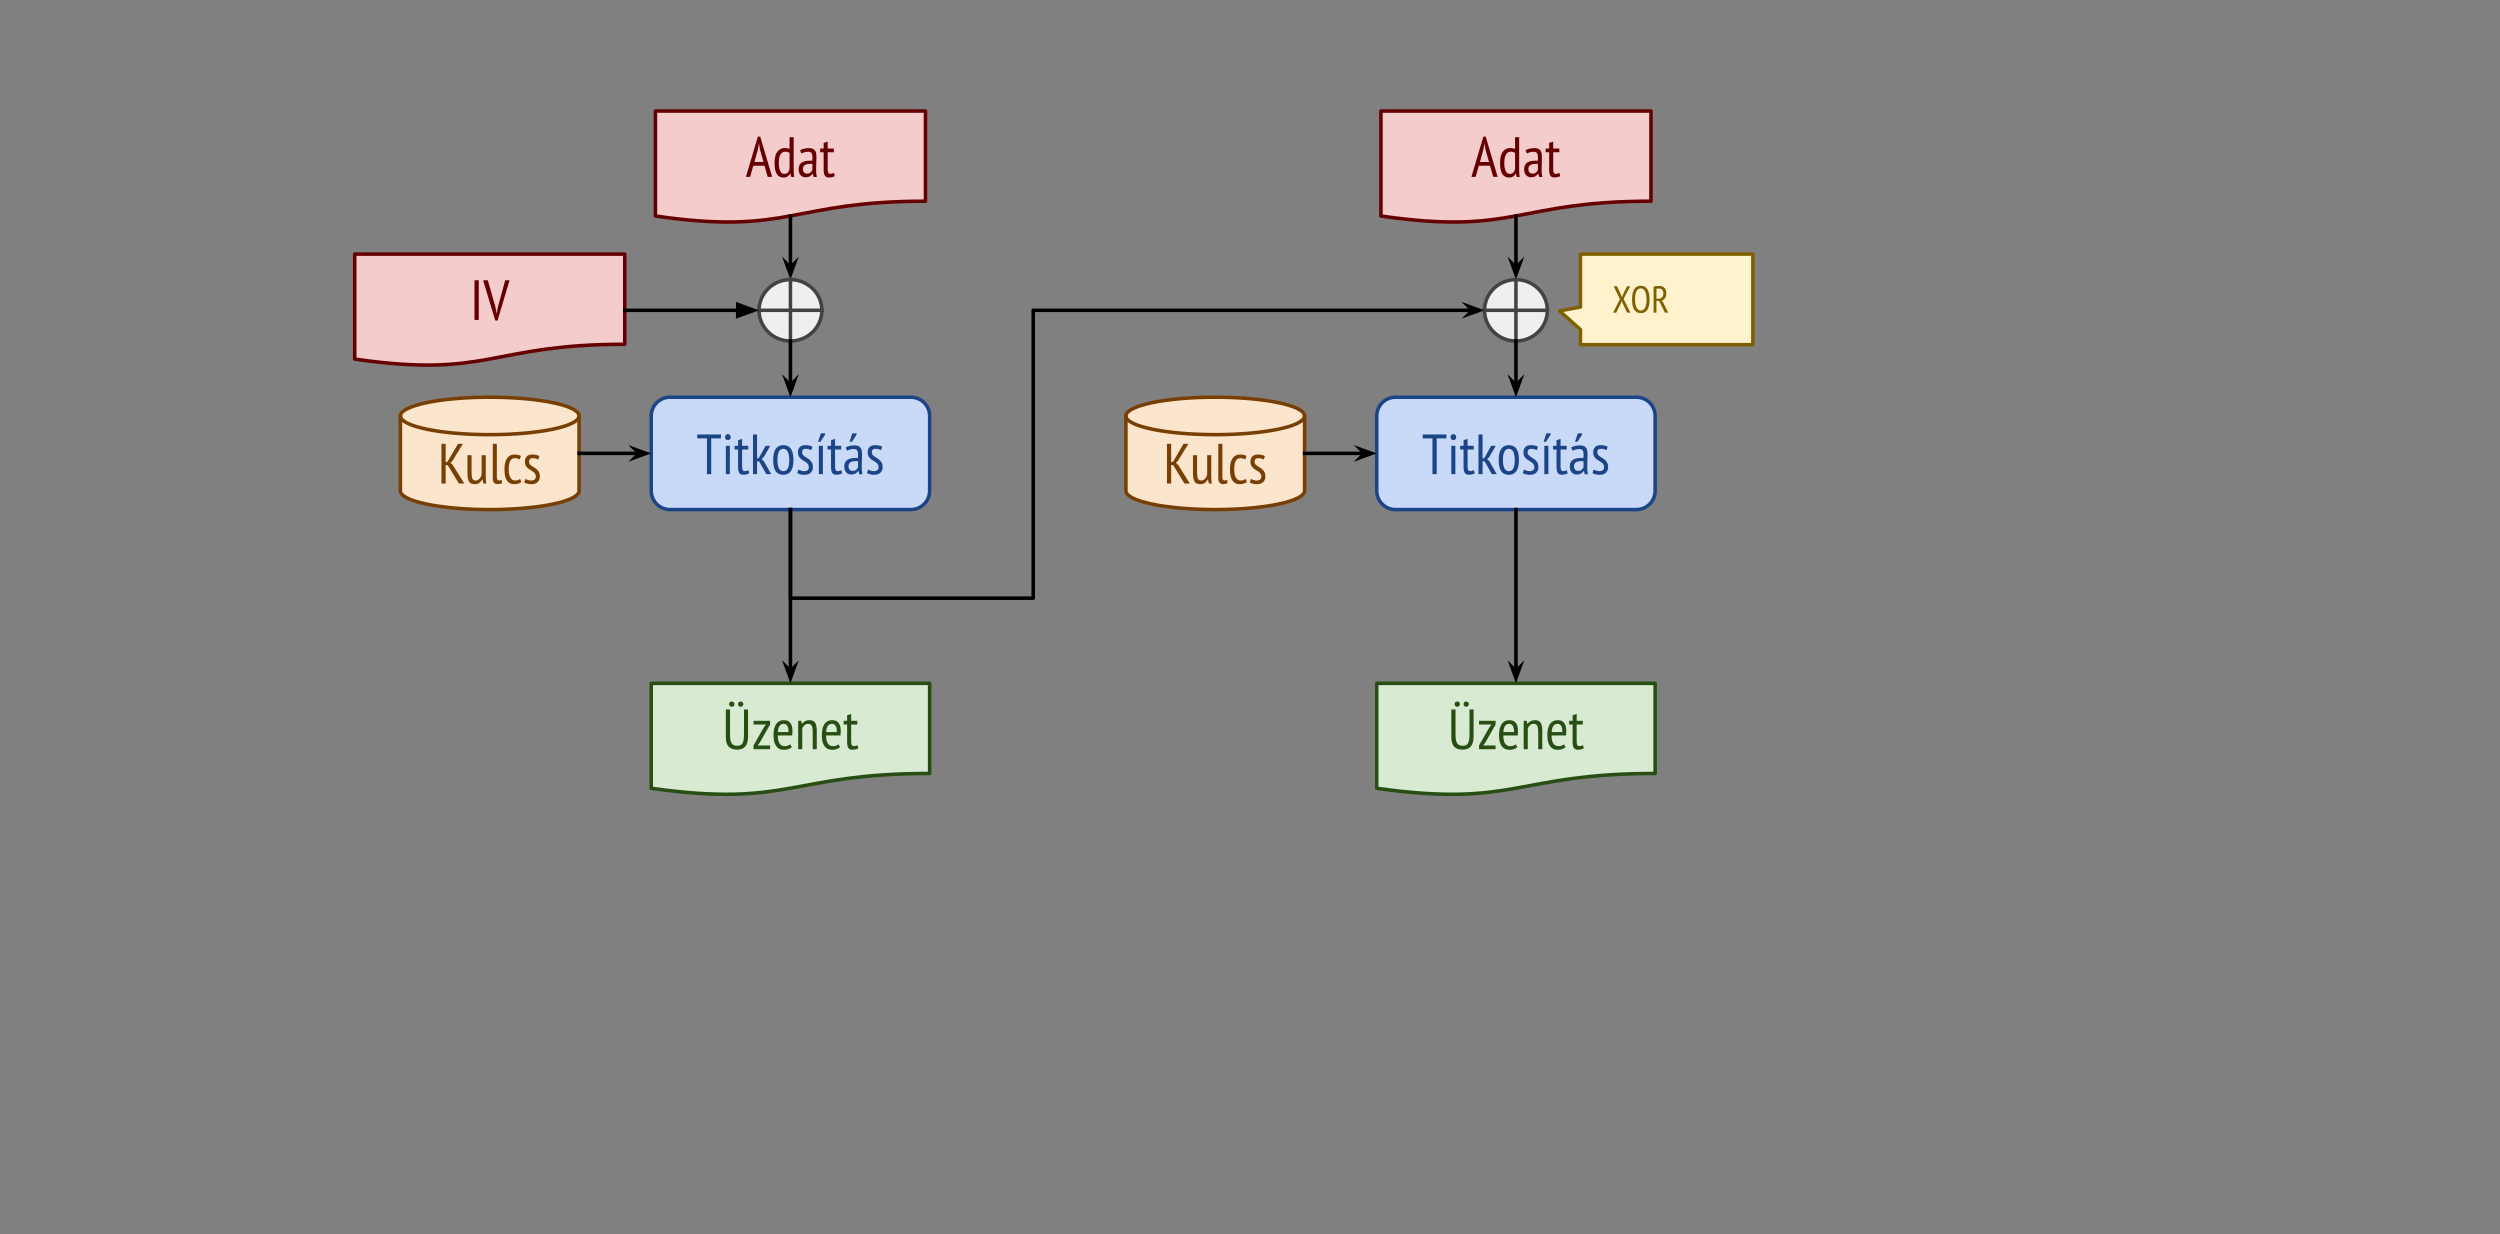 <svg version="1.1" viewBox="0.0 0.0 705.68 348.373" fill="none" stroke="none" stroke-linecap="square" stroke-miterlimit="10" xmlns:xlink="http://www.w3.org/1999/xlink" xmlns="http://www.w3.org/2000/svg"><rect x="0.0" y="0.0" width="705.68" height="348.373" fill="#808080" stroke="none"/><clipPath id="p.0"><path d="m0 0l705.68 0l0 348.373l-705.68 0l0 -348.373z" clip-rule="nonzero"/></clipPath><g clip-path="url(#p.0)"><path fill="#000000" fill-opacity="0.0" d="m0 0l705.68 0l0 348.373l-705.68 0z" fill-rule="evenodd"/><path fill="#c9daf8" d="m183.829 117.407l0 0c0 -2.919 2.367 -5.286 5.286 -5.286l68.01 0c1.402 0 2.747 0.557 3.738 1.548c0.991 0.991 1.548 2.336 1.548 3.738l0 21.144c0 2.919 -2.367 5.286 -5.286 5.286l-68.01 0l0 0c-2.919 0 -5.286 -2.367 -5.286 -5.286z" fill-rule="evenodd"/><path stroke="#1c4587" stroke-width="1.0" stroke-linejoin="round" stroke-linecap="butt" d="m183.829 117.407l0 0c0 -2.919 2.367 -5.286 5.286 -5.286l68.01 0c1.402 0 2.747 0.557 3.738 1.548c0.991 0.991 1.548 2.336 1.548 3.738l0 21.144c0 2.919 -2.367 5.286 -5.286 5.286l-68.01 0l0 0c-2.919 0 -5.286 -2.367 -5.286 -5.286z" fill-rule="evenodd"/><path fill="#1c4587" d="m203.507 123.745l-2.75 0l0 10.094l-1.203 0l0 -10.094l-2.75 0l0 -1.109l6.703 0l0 1.109zm1.371 2.094l1.141 0l0 8.0l-1.141 0l0 -8.0zm-0.219 -2.438q0 -0.375 0.219 -0.609q0.219 -0.25 0.578 -0.25q0.344 0 0.578 0.234q0.234 0.234 0.234 0.625q0 0.391 -0.234 0.609q-0.234 0.219 -0.578 0.219q-0.359 0 -0.578 -0.219q-0.219 -0.234 -0.219 -0.609zm2.691 2.438l0.984 0l0 -1.578l1.141 -0.375l0 1.953l1.734 0l0 1.047l-1.734 0l0 4.766q0 0.703 0.172 1.016q0.172 0.312 0.547 0.312q0.328 0 0.562 -0.078q0.234 -0.078 0.5 -0.188l0.219 0.922q-0.344 0.172 -0.766 0.266q-0.422 0.109 -0.891 0.109q-0.797 0 -1.141 -0.516q-0.344 -0.516 -0.344 -1.688l0 -4.922l-0.984 0l0 -1.047zm6.947 4.406l-0.594 0l0 3.594l-1.156 0l0 -11.203l1.156 0l0 6.812l0.531 -0.219l1.875 -3.391l1.328 0l-1.891 3.234l-0.562 0.516l0.656 0.625l2.062 3.625l-1.391 0l-2.016 -3.594zm3.954 -0.406q0 -2.156 0.734 -3.172q0.75 -1.016 2.125 -1.016q1.469 0 2.156 1.047q0.703 1.031 0.703 3.141q0 2.172 -0.75 3.188q-0.75 1.0 -2.109 1.0q-1.469 0 -2.172 -1.031q-0.688 -1.047 -0.688 -3.156zm1.203 0q0 0.703 0.078 1.281q0.094 0.578 0.297 1.0q0.203 0.406 0.516 0.641q0.328 0.234 0.766 0.234q0.828 0 1.25 -0.75q0.422 -0.75 0.422 -2.406q0 -0.688 -0.094 -1.266q-0.094 -0.594 -0.297 -1.0q-0.188 -0.422 -0.516 -0.656q-0.312 -0.234 -0.766 -0.234q-0.812 0 -1.234 0.766q-0.422 0.75 -0.422 2.391zm5.928 2.688q0.328 0.188 0.766 0.328q0.438 0.141 0.906 0.141q0.531 0 0.891 -0.266q0.375 -0.266 0.375 -0.859q0 -0.5 -0.234 -0.812q-0.219 -0.328 -0.562 -0.578q-0.344 -0.25 -0.75 -0.469q-0.391 -0.219 -0.734 -0.516q-0.344 -0.312 -0.578 -0.719q-0.219 -0.422 -0.219 -1.062q0 -1.031 0.547 -1.547q0.562 -0.516 1.562 -0.516q0.656 0 1.141 0.125q0.484 0.109 0.828 0.312l-0.297 0.969q-0.312 -0.156 -0.719 -0.266q-0.391 -0.109 -0.812 -0.109q-0.562 0 -0.828 0.25q-0.266 0.234 -0.266 0.75q0 0.391 0.219 0.672q0.219 0.281 0.562 0.516q0.344 0.234 0.75 0.484q0.406 0.234 0.75 0.562q0.344 0.328 0.562 0.781q0.219 0.453 0.219 1.141q0 0.453 -0.141 0.859q-0.141 0.391 -0.438 0.688q-0.297 0.297 -0.734 0.469q-0.438 0.172 -1.031 0.172q-0.703 0 -1.219 -0.141q-0.516 -0.125 -0.859 -0.344l0.344 -1.016zm5.752 -6.688l1.141 0l0 8.0l-1.141 0l0 -8.0zm0.562 -3.516l1.234 0l0 0.328l-1.312 2.047l-0.688 0l0.766 -2.375zm1.894 3.516l0.984 0l0 -1.578l1.141 -0.375l0 1.953l1.734 0l0 1.047l-1.734 0l0 4.766q0 0.703 0.172 1.016q0.172 0.312 0.547 0.312q0.328 0 0.562 -0.078q0.234 -0.078 0.5 -0.188l0.219 0.922q-0.344 0.172 -0.766 0.266q-0.422 0.109 -0.891 0.109q-0.797 0 -1.141 -0.516q-0.344 -0.516 -0.344 -1.688l0 -4.922l-0.984 0l0 -1.047zm5.119 0.484q0.469 -0.297 1.125 -0.453q0.672 -0.156 1.406 -0.156q0.672 0 1.078 0.203q0.406 0.188 0.641 0.531q0.234 0.344 0.297 0.797q0.078 0.438 0.078 0.906q0 0.969 -0.047 1.891q-0.031 0.906 -0.031 1.719q0 0.609 0.031 1.125q0.047 0.516 0.156 0.984l-0.875 0l-0.266 -0.938l-0.062 0q-0.25 0.406 -0.719 0.719q-0.453 0.297 -1.234 0.297q-0.875 0 -1.422 -0.594q-0.547 -0.609 -0.547 -1.656q0 -0.688 0.219 -1.156q0.234 -0.469 0.656 -0.75q0.438 -0.297 1.016 -0.406q0.578 -0.125 1.297 -0.125q0.172 0 0.328 0q0.156 0 0.328 0.016q0.062 -0.5 0.062 -0.875q0 -0.922 -0.281 -1.281q-0.266 -0.375 -0.984 -0.375q-0.453 0 -0.984 0.141q-0.531 0.141 -0.875 0.344l-0.391 -0.906zm3.484 3.875q-0.172 -0.016 -0.328 -0.031q-0.156 -0.016 -0.312 -0.016q-0.391 0 -0.766 0.078q-0.359 0.062 -0.656 0.219q-0.281 0.156 -0.453 0.438q-0.172 0.266 -0.172 0.688q0 0.641 0.312 1.0q0.312 0.344 0.812 0.344q0.672 0 1.031 -0.312q0.375 -0.328 0.531 -0.719l0 -1.688zm-1.625 -7.875l1.234 0l0 0.328l-1.312 2.047l-0.688 0l0.766 -2.375zm4.494 10.203q0.328 0.188 0.766 0.328q0.438 0.141 0.906 0.141q0.531 0 0.891 -0.266q0.375 -0.266 0.375 -0.859q0 -0.5 -0.234 -0.812q-0.219 -0.328 -0.562 -0.578q-0.344 -0.25 -0.75 -0.469q-0.391 -0.219 -0.734 -0.516q-0.344 -0.312 -0.578 -0.719q-0.219 -0.422 -0.219 -1.062q0 -1.031 0.547 -1.547q0.562 -0.516 1.562 -0.516q0.656 0 1.141 0.125q0.484 0.109 0.828 0.312l-0.297 0.969q-0.312 -0.156 -0.719 -0.266q-0.391 -0.109 -0.812 -0.109q-0.562 0 -0.828 0.25q-0.266 0.234 -0.266 0.75q0 0.391 0.219 0.672q0.219 0.281 0.562 0.516q0.344 0.234 0.75 0.484q0.406 0.234 0.75 0.562q0.344 0.328 0.562 0.781q0.219 0.453 0.219 1.141q0 0.453 -0.141 0.859q-0.141 0.391 -0.438 0.688q-0.297 0.297 -0.734 0.469q-0.438 0.172 -1.031 0.172q-0.703 0 -1.219 -0.141q-0.516 -0.125 -0.859 -0.344l0.344 -1.016z" fill-rule="nonzero"/><path fill="#d9ead3" d="m183.829 192.887l78.582 0l0 25.442c-39.291 0 -39.291 9.694 -78.582 4.186z" fill-rule="evenodd"/><path stroke="#274e13" stroke-width="1.0" stroke-linejoin="round" stroke-linecap="butt" d="m183.829 192.887l78.582 0l0 25.442c-39.291 0 -39.291 9.694 -78.582 4.186z" fill-rule="evenodd"/><path fill="#274e13" d="m210.005 200.265l1.156 0l0 7.5q0 2.047 -0.797 2.953q-0.781 0.891 -2.25 0.891q-1.688 0 -2.469 -0.875q-0.766 -0.875 -0.766 -2.703l0 -7.766l1.188 0l0 7.141q0 0.859 0.109 1.453q0.125 0.594 0.375 0.969q0.25 0.359 0.641 0.531q0.391 0.156 0.938 0.156q1.062 0 1.469 -0.734q0.406 -0.75 0.406 -2.375l0 -7.141zm-4.203 -1.5q0 -0.344 0.203 -0.547q0.203 -0.203 0.562 -0.203q0.328 0 0.531 0.203q0.203 0.203 0.203 0.547q0 0.328 -0.203 0.531q-0.203 0.203 -0.531 0.203q-0.359 0 -0.562 -0.203q-0.203 -0.203 -0.203 -0.531zm2.531 0q0 -0.344 0.203 -0.547q0.203 -0.203 0.531 -0.203q0.359 0 0.547 0.203q0.203 0.203 0.203 0.547q0 0.328 -0.203 0.531q-0.188 0.203 -0.547 0.203q-0.328 0 -0.531 -0.203q-0.203 -0.203 -0.203 -0.531zm4.367 11.656l2.969 -5.219l0.562 -0.688l-3.531 0l0 -1.047l4.672 0l0 1.047l-3.0 5.266l-0.547 0.641l3.547 0l0 1.047l-4.672 0l0 -1.047zm10.787 0.5q-0.391 0.359 -0.984 0.547q-0.594 0.188 -1.25 0.188q-0.75 0 -1.312 -0.297q-0.547 -0.297 -0.906 -0.844q-0.359 -0.547 -0.531 -1.312q-0.156 -0.781 -0.156 -1.734q0 -2.047 0.75 -3.109q0.75 -1.078 2.125 -1.078q0.453 0 0.891 0.109q0.438 0.109 0.781 0.453q0.359 0.328 0.578 0.938q0.219 0.609 0.219 1.578q0 0.281 -0.031 0.594q-0.016 0.312 -0.047 0.641l-4.062 0q0 0.688 0.109 1.25q0.109 0.562 0.344 0.953q0.25 0.391 0.625 0.609q0.375 0.219 0.938 0.219q0.422 0 0.844 -0.156q0.438 -0.172 0.656 -0.391l0.422 0.844zm-0.906 -4.281q0.031 -1.203 -0.344 -1.766q-0.359 -0.562 -1.0 -0.562q-0.734 0 -1.172 0.562q-0.422 0.562 -0.5 1.766l3.016 0zm6.827 4.828l0 -4.875q0 -1.203 -0.281 -1.734q-0.281 -0.547 -1.0 -0.547q-0.641 0 -1.062 0.391q-0.422 0.375 -0.609 0.938l0 5.828l-1.156 0l0 -8.0l0.844 0l0.203 0.844l0.047 0q0.312 -0.422 0.828 -0.719q0.516 -0.312 1.234 -0.312q0.516 0 0.906 0.141q0.391 0.141 0.656 0.484q0.266 0.344 0.391 0.922q0.141 0.578 0.141 1.453l0 5.188l-1.141 0zm7.712 -0.547q-0.391 0.359 -0.984 0.547q-0.594 0.188 -1.25 0.188q-0.75 0 -1.312 -0.297q-0.547 -0.297 -0.906 -0.844q-0.359 -0.547 -0.531 -1.312q-0.156 -0.781 -0.156 -1.734q0 -2.047 0.75 -3.109q0.75 -1.078 2.125 -1.078q0.453 0 0.891 0.109q0.438 0.109 0.781 0.453q0.359 0.328 0.578 0.938q0.219 0.609 0.219 1.578q0 0.281 -0.031 0.594q-0.016 0.312 -0.047 0.641l-4.062 0q0 0.688 0.109 1.25q0.109 0.562 0.344 0.953q0.25 0.391 0.625 0.609q0.375 0.219 0.938 0.219q0.422 0 0.844 -0.156q0.438 -0.172 0.656 -0.391l0.422 0.844zm-0.906 -4.281q0.031 -1.203 -0.344 -1.766q-0.359 -0.562 -1.0 -0.562q-0.734 0 -1.172 0.562q-0.422 0.562 -0.5 1.766l3.016 0zm1.921 -3.172l0.984 0l0 -1.578l1.141 -0.375l0 1.953l1.734 0l0 1.047l-1.734 0l0 4.766q0 0.703 0.172 1.016q0.172 0.312 0.547 0.312q0.328 0 0.562 -0.078q0.234 -0.078 0.5 -0.188l0.219 0.922q-0.344 0.172 -0.766 0.266q-0.422 0.109 -0.891 0.109q-0.797 0 -1.141 -0.516q-0.344 -0.516 -0.344 -1.688l0 -4.922l-0.984 0l0 -1.047z" fill-rule="nonzero"/><path fill="#f4cccc" d="m185.008 31.346l76.224 0l0 25.442c-38.112 0 -38.112 9.694 -76.224 4.186z" fill-rule="evenodd"/><path stroke="#660000" stroke-width="1.0" stroke-linejoin="round" stroke-linecap="butt" d="m185.008 31.346l76.224 0l0 25.442c-38.112 0 -38.112 9.694 -76.224 4.186z" fill-rule="evenodd"/><path fill="#660000" d="m215.8 46.787l-3.172 0l-0.891 3.141l-1.188 0l3.375 -11.375l0.656 0l3.375 11.375l-1.25 0l-0.906 -3.141zm-2.844 -1.062l2.562 0l-0.984 -3.453l-0.297 -1.688l-0.031 0l-0.312 1.719l-0.938 3.422zm11.068 1.453q0 0.812 0.016 1.484q0.016 0.656 0.109 1.297l-0.781 0l-0.25 -0.953l-0.062 0q-0.234 0.469 -0.719 0.797q-0.469 0.312 -1.141 0.312q-1.297 0 -1.938 -1.0q-0.625 -1.016 -0.625 -3.172q0 -2.047 0.766 -3.094q0.781 -1.062 2.141 -1.062q0.469 0 0.734 0.062q0.281 0.047 0.594 0.172l0 -3.297l1.156 0l0 8.453zm-1.156 -3.984q-0.219 -0.188 -0.5 -0.281q-0.281 -0.094 -0.75 -0.094q-0.844 0 -1.312 0.781q-0.469 0.766 -0.469 2.359q0 0.703 0.078 1.281q0.094 0.562 0.281 0.984q0.188 0.406 0.469 0.641q0.297 0.219 0.734 0.219q1.156 0 1.469 -1.359l0 -4.531zm2.959 -0.781q0.469 -0.297 1.125 -0.453q0.672 -0.156 1.406 -0.156q0.672 0 1.078 0.203q0.406 0.188 0.641 0.531q0.234 0.344 0.297 0.797q0.078 0.438 0.078 0.906q0 0.969 -0.047 1.891q-0.031 0.906 -0.031 1.719q0 0.609 0.031 1.125q0.047 0.516 0.156 0.984l-0.875 0l-0.266 -0.938l-0.062 0q-0.25 0.406 -0.719 0.719q-0.453 0.297 -1.234 0.297q-0.875 0 -1.422 -0.594q-0.547 -0.609 -0.547 -1.656q0 -0.688 0.219 -1.156q0.234 -0.469 0.656 -0.75q0.438 -0.297 1.016 -0.406q0.578 -0.125 1.297 -0.125q0.172 0 0.328 0q0.156 0 0.328 0.016q0.062 -0.5 0.062 -0.875q0 -0.922 -0.281 -1.281q-0.266 -0.375 -0.984 -0.375q-0.453 0 -0.984 0.141q-0.531 0.141 -0.875 0.344l-0.391 -0.906zm3.484 3.875q-0.172 -0.016 -0.328 -0.031q-0.156 -0.016 -0.312 -0.016q-0.391 0 -0.766 0.078q-0.359 0.062 -0.656 0.219q-0.281 0.156 -0.453 0.438q-0.172 0.266 -0.172 0.688q0 0.641 0.312 1.0q0.312 0.344 0.812 0.344q0.672 0 1.031 -0.312q0.375 -0.328 0.531 -0.719l0 -1.688zm2.197 -4.359l0.984 0l0 -1.578l1.141 -0.375l0 1.953l1.734 0l0 1.047l-1.734 0l0 4.766q0 0.703 0.172 1.016q0.172 0.312 0.547 0.312q0.328 0 0.562 -0.078q0.234 -0.078 0.5 -0.188l0.219 0.922q-0.344 0.172 -0.766 0.266q-0.422 0.109 -0.891 0.109q-0.797 0 -1.141 -0.516q-0.344 -0.516 -0.344 -1.688l0 -4.922l-0.984 0l0 -1.047z" fill-rule="nonzero"/><path fill="#fce5cd" d="m113.021 117.404l0 0c0 -2.92 11.29 -5.287 25.218 -5.287c13.927 0 25.218 2.367 25.218 5.287l0 21.15c0 2.92 -11.29 5.287 -25.218 5.287c-13.927 0 -25.218 -2.367 -25.218 -5.287z" fill-rule="evenodd"/><path fill="#000000" fill-opacity="0.0" d="m163.457 117.404l0 0c0 2.92 -11.29 5.287 -25.218 5.287c-13.927 0 -25.218 -2.367 -25.218 -5.287" fill-rule="evenodd"/><path fill="#000000" fill-opacity="0.0" d="m113.021 117.404l0 0c0 -2.92 11.29 -5.287 25.218 -5.287c13.927 0 25.218 2.367 25.218 5.287l0 21.15c0 2.92 -11.29 5.287 -25.218 5.287c-13.927 0 -25.218 -2.367 -25.218 -5.287z" fill-rule="evenodd"/><path stroke="#783f04" stroke-width="1.0" stroke-linejoin="round" stroke-linecap="butt" d="m163.457 117.404l0 0c0 2.92 -11.29 5.287 -25.218 5.287c-13.927 0 -25.218 -2.367 -25.218 -5.287" fill-rule="evenodd"/><path stroke="#783f04" stroke-width="1.0" stroke-linejoin="round" stroke-linecap="butt" d="m113.021 117.404l0 0c0 -2.92 11.29 -5.287 25.218 -5.287c13.927 0 25.218 2.367 25.218 5.287l0 21.15c0 2.92 -11.29 5.287 -25.218 5.287c-13.927 0 -25.218 -2.367 -25.218 -5.287z" fill-rule="evenodd"/><path fill="#783f04" d="m126.372 131.295l-0.578 0l0 5.188l-1.188 0l0 -11.203l1.188 0l0 5.219l0.562 -0.219l2.922 -5.0l1.375 0l-2.938 4.828l-0.562 0.516l0.656 0.641l3.25 5.219l-1.516 0l-3.172 -5.188zm6.74 -2.812l0 4.891q0 1.219 0.25 1.75q0.25 0.516 0.906 0.516q0.328 0 0.594 -0.141q0.266 -0.141 0.469 -0.359q0.219 -0.219 0.375 -0.5q0.156 -0.297 0.25 -0.609l0 -5.547l1.156 0l0 5.734q0 0.562 0.031 1.188q0.047 0.609 0.125 1.078l-0.812 0l-0.281 -1.125l-0.062 0q-0.266 0.531 -0.781 0.922q-0.5 0.391 -1.281 0.391q-0.5 0 -0.891 -0.125q-0.391 -0.125 -0.656 -0.453q-0.266 -0.344 -0.406 -0.922q-0.141 -0.594 -0.141 -1.5l0 -5.188l1.156 0zm7.132 6.094q0 0.562 0.156 0.812q0.156 0.234 0.422 0.234q0.344 0 0.781 -0.188l0.109 0.938q-0.203 0.125 -0.578 0.203q-0.375 0.078 -0.672 0.078q-0.609 0 -0.984 -0.375q-0.375 -0.375 -0.375 -1.312l0 -9.688l1.141 0l0 9.297zm6.916 1.5q-0.406 0.312 -0.922 0.453q-0.5 0.141 -1.062 0.141q-0.766 0 -1.297 -0.297q-0.531 -0.297 -0.859 -0.844q-0.328 -0.547 -0.484 -1.328q-0.141 -0.781 -0.141 -1.719q0 -2.047 0.719 -3.109q0.734 -1.078 2.094 -1.078q0.625 0 1.062 0.109q0.453 0.109 0.781 0.281l-0.328 1.016q-0.641 -0.375 -1.391 -0.375q-0.859 0 -1.297 0.766q-0.438 0.766 -0.438 2.391q0 0.656 0.094 1.234q0.094 0.578 0.312 1.0q0.234 0.422 0.578 0.672q0.359 0.25 0.875 0.25q0.422 0 0.781 -0.141q0.359 -0.156 0.594 -0.344l0.328 0.922zm1.149 -0.906q0.328 0.188 0.766 0.328q0.438 0.141 0.906 0.141q0.531 0 0.891 -0.266q0.375 -0.266 0.375 -0.859q0 -0.5 -0.234 -0.812q-0.219 -0.328 -0.562 -0.578q-0.344 -0.25 -0.75 -0.469q-0.391 -0.219 -0.734 -0.516q-0.344 -0.312 -0.578 -0.719q-0.219 -0.422 -0.219 -1.062q0 -1.031 0.547 -1.547q0.562 -0.516 1.562 -0.516q0.656 0 1.141 0.125q0.484 0.109 0.828 0.312l-0.297 0.969q-0.312 -0.156 -0.719 -0.266q-0.391 -0.109 -0.812 -0.109q-0.562 0 -0.828 0.25q-0.266 0.234 -0.266 0.75q0 0.391 0.219 0.672q0.219 0.281 0.562 0.516q0.344 0.234 0.75 0.484q0.406 0.234 0.75 0.562q0.344 0.328 0.562 0.781q0.219 0.453 0.219 1.141q0 0.453 -0.141 0.859q-0.141 0.391 -0.438 0.688q-0.297 0.297 -0.734 0.469q-0.438 0.172 -1.031 0.172q-0.703 0 -1.219 -0.141q-0.516 -0.125 -0.859 -0.344l0.344 -1.016z" fill-rule="nonzero"/><path fill="#000000" fill-opacity="0.0" d="m163.457 127.979l20.378 0" fill-rule="evenodd"/><path stroke="#000000" stroke-width="1.0" stroke-linejoin="round" stroke-linecap="butt" d="m163.457 127.979l16.951 0" fill-rule="evenodd"/><path fill="#000000" stroke="#000000" stroke-width="1.0" stroke-linecap="butt" d="m180.408 127.979l-1.125 1.125l3.09 -1.125l-3.09 -1.125z" fill-rule="evenodd"/><path fill="#000000" fill-opacity="0.0" d="m223.12 60.974l0 17.953" fill-rule="evenodd"/><path stroke="#000000" stroke-width="1.0" stroke-linejoin="round" stroke-linecap="butt" d="m223.12 60.974l0 14.526" fill-rule="evenodd"/><path fill="#000000" stroke="#000000" stroke-width="1.0" stroke-linecap="butt" d="m223.12 75.5l-1.125 -1.125l1.125 3.09l1.125 -3.09z" fill-rule="evenodd"/><path fill="#000000" fill-opacity="0.0" d="m223.121 143.837l0 49.039" fill-rule="evenodd"/><path stroke="#000000" stroke-width="1.0" stroke-linejoin="round" stroke-linecap="butt" d="m223.121 143.837l0 45.612" fill-rule="evenodd"/><path fill="#000000" stroke="#000000" stroke-width="1.0" stroke-linecap="butt" d="m223.121 189.45l-1.125 -1.125l1.125 3.09l1.125 -3.09z" fill-rule="evenodd"/><path fill="#efefef" d="m214.253 87.596l0 0c0 -4.784 3.97 -8.661 8.866 -8.661l0 0c2.351 0 4.607 0.913 6.269 2.537c1.663 1.624 2.597 3.827 2.597 6.125l0 0c0 4.784 -3.969 8.661 -8.866 8.661l0 0c-4.897 0 -8.866 -3.878 -8.866 -8.661z" fill-rule="evenodd"/><path fill="#000000" fill-opacity="0.0" d="m223.119 78.934l0 17.323m-8.866 -8.661l17.732 0" fill-rule="evenodd"/><path fill="#000000" fill-opacity="0.0" d="m214.253 87.596l0 0c0 -4.784 3.97 -8.661 8.866 -8.661l0 0c2.351 0 4.607 0.913 6.269 2.537c1.663 1.624 2.597 3.827 2.597 6.125l0 0c0 4.784 -3.969 8.661 -8.866 8.661l0 0c-4.897 0 -8.866 -3.878 -8.866 -8.661z" fill-rule="evenodd"/><path stroke="#434343" stroke-width="1.0" stroke-linejoin="round" stroke-linecap="butt" d="m223.119 78.934l0 17.323m-8.866 -8.661l17.732 0" fill-rule="evenodd"/><path stroke="#434343" stroke-width="1.0" stroke-linejoin="round" stroke-linecap="butt" d="m214.253 87.596l0 0c0 -4.784 3.97 -8.661 8.866 -8.661l0 0c2.351 0 4.607 0.913 6.269 2.537c1.663 1.624 2.597 3.827 2.597 6.125l0 0c0 4.784 -3.969 8.661 -8.866 8.661l0 0c-4.897 0 -8.866 -3.878 -8.866 -8.661z" fill-rule="evenodd"/><path fill="#000000" fill-opacity="0.0" d="m223.119 96.257l0 15.874" fill-rule="evenodd"/><path stroke="#000000" stroke-width="1.0" stroke-linejoin="round" stroke-linecap="butt" d="m223.119 96.257l0 12.447" fill-rule="evenodd"/><path fill="#000000" stroke="#000000" stroke-width="1.0" stroke-linecap="butt" d="m223.119 108.704l-1.125 -1.125l1.125 3.09l1.125 -3.09z" fill-rule="evenodd"/><path fill="#f4cccc" d="m100.127 71.734l76.224 0l0 25.442c-38.112 0 -38.112 9.694 -76.224 4.186z" fill-rule="evenodd"/><path stroke="#660000" stroke-width="1.0" stroke-linejoin="round" stroke-linecap="butt" d="m100.127 71.734l76.224 0l0 25.442c-38.112 0 -38.112 9.694 -76.224 4.186z" fill-rule="evenodd"/><path fill="#660000" d="m133.937 79.111l1.203 0l0 11.203l-1.203 0l0 -11.203zm5.947 7.672l0.297 1.703l0.031 0l0.312 -1.734l2.078 -7.641l1.234 0l-3.391 11.375l-0.641 0l-3.438 -11.375l1.328 0l2.188 7.672z" fill-rule="nonzero"/><path fill="#000000" fill-opacity="0.0" d="m176.351 87.596l37.89 0" fill-rule="evenodd"/><path stroke="#000000" stroke-width="1.0" stroke-linejoin="round" stroke-linecap="butt" d="m176.351 87.596l31.89 0" fill-rule="evenodd"/><path fill="#000000" stroke="#000000" stroke-width="1.0" stroke-linecap="butt" d="m208.241 89.248l4.538 -1.652l-4.538 -1.652z" fill-rule="evenodd"/><path fill="#c9daf8" d="m388.619 117.407l0 0c0 -2.919 2.367 -5.286 5.286 -5.286l68.01 0c1.402 0 2.747 0.557 3.738 1.548c0.991 0.991 1.548 2.336 1.548 3.738l0 21.144c0 2.919 -2.367 5.286 -5.286 5.286l-68.01 0l0 0c-2.919 0 -5.286 -2.367 -5.286 -5.286z" fill-rule="evenodd"/><path stroke="#1c4587" stroke-width="1.0" stroke-linejoin="round" stroke-linecap="butt" d="m388.619 117.407l0 0c0 -2.919 2.367 -5.286 5.286 -5.286l68.01 0c1.402 0 2.747 0.557 3.738 1.548c0.991 0.991 1.548 2.336 1.548 3.738l0 21.144c0 2.919 -2.367 5.286 -5.286 5.286l-68.01 0l0 0c-2.919 0 -5.286 -2.367 -5.286 -5.286z" fill-rule="evenodd"/><path fill="#1c4587" d="m408.297 123.745l-2.75 0l0 10.094l-1.203 0l0 -10.094l-2.75 0l0 -1.109l6.703 0l0 1.109zm1.371 2.094l1.141 0l0 8.0l-1.141 0l0 -8.0zm-0.219 -2.438q0 -0.375 0.219 -0.609q0.219 -0.25 0.578 -0.25q0.344 0 0.578 0.234q0.234 0.234 0.234 0.625q0 0.391 -0.234 0.609q-0.234 0.219 -0.578 0.219q-0.359 0 -0.578 -0.219q-0.219 -0.234 -0.219 -0.609zm2.691 2.438l0.984 0l0 -1.578l1.141 -0.375l0 1.953l1.734 0l0 1.047l-1.734 0l0 4.766q0 0.703 0.172 1.016q0.172 0.312 0.547 0.312q0.328 0 0.562 -0.078q0.234 -0.078 0.5 -0.188l0.219 0.922q-0.344 0.172 -0.766 0.266q-0.422 0.109 -0.891 0.109q-0.797 0 -1.141 -0.516q-0.344 -0.516 -0.344 -1.688l0 -4.922l-0.984 0l0 -1.047zm6.947 4.406l-0.594 0l0 3.594l-1.156 0l0 -11.203l1.156 0l0 6.812l0.531 -0.219l1.875 -3.391l1.328 0l-1.891 3.234l-0.562 0.516l0.656 0.625l2.062 3.625l-1.391 0l-2.016 -3.594zm3.954 -0.406q0 -2.156 0.734 -3.172q0.75 -1.016 2.125 -1.016q1.469 0 2.156 1.047q0.703 1.031 0.703 3.141q0 2.172 -0.75 3.188q-0.75 1.0 -2.109 1.0q-1.469 0 -2.172 -1.031q-0.688 -1.047 -0.688 -3.156zm1.203 0q0 0.703 0.078 1.281q0.094 0.578 0.297 1.0q0.203 0.406 0.516 0.641q0.328 0.234 0.766 0.234q0.828 0 1.25 -0.75q0.422 -0.75 0.422 -2.406q0 -0.688 -0.094 -1.266q-0.094 -0.594 -0.297 -1.0q-0.188 -0.422 -0.516 -0.656q-0.312 -0.234 -0.766 -0.234q-0.812 0 -1.234 0.766q-0.422 0.75 -0.422 2.391zm5.928 2.688q0.328 0.188 0.766 0.328q0.438 0.141 0.906 0.141q0.531 0 0.891 -0.266q0.375 -0.266 0.375 -0.859q0 -0.5 -0.234 -0.812q-0.219 -0.328 -0.562 -0.578q-0.344 -0.25 -0.75 -0.469q-0.391 -0.219 -0.734 -0.516q-0.344 -0.312 -0.578 -0.719q-0.219 -0.422 -0.219 -1.062q0 -1.031 0.547 -1.547q0.562 -0.516 1.562 -0.516q0.656 0 1.141 0.125q0.484 0.109 0.828 0.312l-0.297 0.969q-0.312 -0.156 -0.719 -0.266q-0.391 -0.109 -0.812 -0.109q-0.562 0 -0.828 0.25q-0.266 0.234 -0.266 0.75q0 0.391 0.219 0.672q0.219 0.281 0.562 0.516q0.344 0.234 0.75 0.484q0.406 0.234 0.75 0.562q0.344 0.328 0.562 0.781q0.219 0.453 0.219 1.141q0 0.453 -0.141 0.859q-0.141 0.391 -0.438 0.688q-0.297 0.297 -0.734 0.469q-0.438 0.172 -1.031 0.172q-0.703 0 -1.219 -0.141q-0.516 -0.125 -0.859 -0.344l0.344 -1.016zm5.752 -6.688l1.141 0l0 8.0l-1.141 0l0 -8.0zm0.562 -3.516l1.234 0l0 0.328l-1.312 2.047l-0.688 0l0.766 -2.375zm1.894 3.516l0.984 0l0 -1.578l1.141 -0.375l0 1.953l1.734 0l0 1.047l-1.734 0l0 4.766q0 0.703 0.172 1.016q0.172 0.312 0.547 0.312q0.328 0 0.562 -0.078q0.234 -0.078 0.5 -0.188l0.219 0.922q-0.344 0.172 -0.766 0.266q-0.422 0.109 -0.891 0.109q-0.797 0 -1.141 -0.516q-0.344 -0.516 -0.344 -1.688l0 -4.922l-0.984 0l0 -1.047zm5.119 0.484q0.469 -0.297 1.125 -0.453q0.672 -0.156 1.406 -0.156q0.672 0 1.078 0.203q0.406 0.188 0.641 0.531q0.234 0.344 0.297 0.797q0.078 0.438 0.078 0.906q0 0.969 -0.047 1.891q-0.031 0.906 -0.031 1.719q0 0.609 0.031 1.125q0.047 0.516 0.156 0.984l-0.875 0l-0.266 -0.938l-0.062 0q-0.25 0.406 -0.719 0.719q-0.453 0.297 -1.234 0.297q-0.875 0 -1.422 -0.594q-0.547 -0.609 -0.547 -1.656q0 -0.688 0.219 -1.156q0.234 -0.469 0.656 -0.75q0.438 -0.297 1.016 -0.406q0.578 -0.125 1.297 -0.125q0.172 0 0.328 0q0.156 0 0.328 0.016q0.062 -0.5 0.062 -0.875q0 -0.922 -0.281 -1.281q-0.266 -0.375 -0.984 -0.375q-0.453 0 -0.984 0.141q-0.531 0.141 -0.875 0.344l-0.391 -0.906zm3.484 3.875q-0.172 -0.016 -0.328 -0.031q-0.156 -0.016 -0.312 -0.016q-0.391 0 -0.766 0.078q-0.359 0.062 -0.656 0.219q-0.281 0.156 -0.453 0.438q-0.172 0.266 -0.172 0.688q0 0.641 0.312 1.0q0.312 0.344 0.812 0.344q0.672 0 1.031 -0.312q0.375 -0.328 0.531 -0.719l0 -1.688zm-1.625 -7.875l1.234 0l0 0.328l-1.312 2.047l-0.688 0l0.766 -2.375zm4.494 10.203q0.328 0.188 0.766 0.328q0.438 0.141 0.906 0.141q0.531 0 0.891 -0.266q0.375 -0.266 0.375 -0.859q0 -0.5 -0.234 -0.812q-0.219 -0.328 -0.562 -0.578q-0.344 -0.25 -0.75 -0.469q-0.391 -0.219 -0.734 -0.516q-0.344 -0.312 -0.578 -0.719q-0.219 -0.422 -0.219 -1.062q0 -1.031 0.547 -1.547q0.562 -0.516 1.562 -0.516q0.656 0 1.141 0.125q0.484 0.109 0.828 0.312l-0.297 0.969q-0.312 -0.156 -0.719 -0.266q-0.391 -0.109 -0.812 -0.109q-0.562 0 -0.828 0.25q-0.266 0.234 -0.266 0.75q0 0.391 0.219 0.672q0.219 0.281 0.562 0.516q0.344 0.234 0.75 0.484q0.406 0.234 0.75 0.562q0.344 0.328 0.562 0.781q0.219 0.453 0.219 1.141q0 0.453 -0.141 0.859q-0.141 0.391 -0.438 0.688q-0.297 0.297 -0.734 0.469q-0.438 0.172 -1.031 0.172q-0.703 0 -1.219 -0.141q-0.516 -0.125 -0.859 -0.344l0.344 -1.016z" fill-rule="nonzero"/><path fill="#d9ead3" d="m388.619 192.887l78.582 0l0 25.442c-39.291 0 -39.291 9.694 -78.582 4.186z" fill-rule="evenodd"/><path stroke="#274e13" stroke-width="1.0" stroke-linejoin="round" stroke-linecap="butt" d="m388.619 192.887l78.582 0l0 25.442c-39.291 0 -39.291 9.694 -78.582 4.186z" fill-rule="evenodd"/><path fill="#274e13" d="m414.795 200.265l1.156 0l0 7.5q0 2.047 -0.797 2.953q-0.781 0.891 -2.25 0.891q-1.688 0 -2.469 -0.875q-0.766 -0.875 -0.766 -2.703l0 -7.766l1.188 0l0 7.141q0 0.859 0.109 1.453q0.125 0.594 0.375 0.969q0.25 0.359 0.641 0.531q0.391 0.156 0.938 0.156q1.062 0 1.469 -0.734q0.406 -0.75 0.406 -2.375l0 -7.141zm-4.203 -1.5q0 -0.344 0.203 -0.547q0.203 -0.203 0.562 -0.203q0.328 0 0.531 0.203q0.203 0.203 0.203 0.547q0 0.328 -0.203 0.531q-0.203 0.203 -0.531 0.203q-0.359 0 -0.562 -0.203q-0.203 -0.203 -0.203 -0.531zm2.531 0q0 -0.344 0.203 -0.547q0.203 -0.203 0.531 -0.203q0.359 0 0.547 0.203q0.203 0.203 0.203 0.547q0 0.328 -0.203 0.531q-0.188 0.203 -0.547 0.203q-0.328 0 -0.531 -0.203q-0.203 -0.203 -0.203 -0.531zm4.367 11.656l2.969 -5.219l0.562 -0.688l-3.531 0l0 -1.047l4.672 0l0 1.047l-3.0 5.266l-0.547 0.641l3.547 0l0 1.047l-4.672 0l0 -1.047zm10.787 0.5q-0.391 0.359 -0.984 0.547q-0.594 0.188 -1.25 0.188q-0.75 0 -1.312 -0.297q-0.547 -0.297 -0.906 -0.844q-0.359 -0.547 -0.531 -1.312q-0.156 -0.781 -0.156 -1.734q0 -2.047 0.75 -3.109q0.75 -1.078 2.125 -1.078q0.453 0 0.891 0.109q0.438 0.109 0.781 0.453q0.359 0.328 0.578 0.938q0.219 0.609 0.219 1.578q0 0.281 -0.031 0.594q-0.016 0.312 -0.047 0.641l-4.062 0q0 0.688 0.109 1.25q0.109 0.562 0.344 0.953q0.25 0.391 0.625 0.609q0.375 0.219 0.938 0.219q0.422 0 0.844 -0.156q0.438 -0.172 0.656 -0.391l0.422 0.844zm-0.906 -4.281q0.031 -1.203 -0.344 -1.766q-0.359 -0.562 -1.0 -0.562q-0.734 0 -1.172 0.562q-0.422 0.562 -0.5 1.766l3.016 0zm6.827 4.828l0 -4.875q0 -1.203 -0.281 -1.734q-0.281 -0.547 -1.0 -0.547q-0.641 0 -1.062 0.391q-0.422 0.375 -0.609 0.938l0 5.828l-1.156 0l0 -8.0l0.844 0l0.203 0.844l0.047 0q0.312 -0.422 0.828 -0.719q0.516 -0.312 1.234 -0.312q0.516 0 0.906 0.141q0.391 0.141 0.656 0.484q0.266 0.344 0.391 0.922q0.141 0.578 0.141 1.453l0 5.188l-1.141 0zm7.712 -0.547q-0.391 0.359 -0.984 0.547q-0.594 0.188 -1.25 0.188q-0.75 0 -1.312 -0.297q-0.547 -0.297 -0.906 -0.844q-0.359 -0.547 -0.531 -1.312q-0.156 -0.781 -0.156 -1.734q0 -2.047 0.75 -3.109q0.75 -1.078 2.125 -1.078q0.453 0 0.891 0.109q0.438 0.109 0.781 0.453q0.359 0.328 0.578 0.938q0.219 0.609 0.219 1.578q0 0.281 -0.031 0.594q-0.016 0.312 -0.047 0.641l-4.062 0q0 0.688 0.109 1.25q0.109 0.562 0.344 0.953q0.25 0.391 0.625 0.609q0.375 0.219 0.938 0.219q0.422 0 0.844 -0.156q0.438 -0.172 0.656 -0.391l0.422 0.844zm-0.906 -4.281q0.031 -1.203 -0.344 -1.766q-0.359 -0.562 -1.0 -0.562q-0.734 0 -1.172 0.562q-0.422 0.562 -0.5 1.766l3.016 0zm1.921 -3.172l0.984 0l0 -1.578l1.141 -0.375l0 1.953l1.734 0l0 1.047l-1.734 0l0 4.766q0 0.703 0.172 1.016q0.172 0.312 0.547 0.312q0.328 0 0.562 -0.078q0.234 -0.078 0.5 -0.188l0.219 0.922q-0.344 0.172 -0.766 0.266q-0.422 0.109 -0.891 0.109q-0.797 0 -1.141 -0.516q-0.344 -0.516 -0.344 -1.688l0 -4.922l-0.984 0l0 -1.047z" fill-rule="nonzero"/><path fill="#f4cccc" d="m389.798 31.346l76.224 0l0 25.442c-38.112 0 -38.112 9.694 -76.224 4.186z" fill-rule="evenodd"/><path stroke="#660000" stroke-width="1.0" stroke-linejoin="round" stroke-linecap="butt" d="m389.798 31.346l76.224 0l0 25.442c-38.112 0 -38.112 9.694 -76.224 4.186z" fill-rule="evenodd"/><path fill="#660000" d="m420.59 46.787l-3.172 0l-0.891 3.141l-1.188 0l3.375 -11.375l0.656 0l3.375 11.375l-1.25 0l-0.906 -3.141zm-2.844 -1.062l2.562 0l-0.984 -3.453l-0.297 -1.688l-0.031 0l-0.312 1.719l-0.938 3.422zm11.068 1.453q0 0.812 0.016 1.484q0.016 0.656 0.109 1.297l-0.781 0l-0.25 -0.953l-0.062 0q-0.234 0.469 -0.719 0.797q-0.469 0.312 -1.141 0.312q-1.297 0 -1.938 -1.0q-0.625 -1.016 -0.625 -3.172q0 -2.047 0.766 -3.094q0.781 -1.062 2.141 -1.062q0.469 0 0.734 0.062q0.281 0.047 0.594 0.172l0 -3.297l1.156 0l0 8.453zm-1.156 -3.984q-0.219 -0.188 -0.5 -0.281q-0.281 -0.094 -0.75 -0.094q-0.844 0 -1.312 0.781q-0.469 0.766 -0.469 2.359q0 0.703 0.078 1.281q0.094 0.562 0.281 0.984q0.188 0.406 0.469 0.641q0.297 0.219 0.734 0.219q1.156 0 1.469 -1.359l0 -4.531zm2.959 -0.781q0.469 -0.297 1.125 -0.453q0.672 -0.156 1.406 -0.156q0.672 0 1.078 0.203q0.406 0.188 0.641 0.531q0.234 0.344 0.297 0.797q0.078 0.438 0.078 0.906q0 0.969 -0.047 1.891q-0.031 0.906 -0.031 1.719q0 0.609 0.031 1.125q0.047 0.516 0.156 0.984l-0.875 0l-0.266 -0.938l-0.062 0q-0.25 0.406 -0.719 0.719q-0.453 0.297 -1.234 0.297q-0.875 0 -1.422 -0.594q-0.547 -0.609 -0.547 -1.656q0 -0.688 0.219 -1.156q0.234 -0.469 0.656 -0.75q0.438 -0.297 1.016 -0.406q0.578 -0.125 1.297 -0.125q0.172 0 0.328 0q0.156 0 0.328 0.016q0.062 -0.5 0.062 -0.875q0 -0.922 -0.281 -1.281q-0.266 -0.375 -0.984 -0.375q-0.453 0 -0.984 0.141q-0.531 0.141 -0.875 0.344l-0.391 -0.906zm3.484 3.875q-0.172 -0.016 -0.328 -0.031q-0.156 -0.016 -0.312 -0.016q-0.391 0 -0.766 0.078q-0.359 0.062 -0.656 0.219q-0.281 0.156 -0.453 0.438q-0.172 0.266 -0.172 0.688q0 0.641 0.312 1.0q0.312 0.344 0.812 0.344q0.672 0 1.031 -0.312q0.375 -0.328 0.531 -0.719l0 -1.688zm2.197 -4.359l0.984 0l0 -1.578l1.141 -0.375l0 1.953l1.734 0l0 1.047l-1.734 0l0 4.766q0 0.703 0.172 1.016q0.172 0.312 0.547 0.312q0.328 0 0.562 -0.078q0.234 -0.078 0.5 -0.188l0.219 0.922q-0.344 0.172 -0.766 0.266q-0.422 0.109 -0.891 0.109q-0.797 0 -1.141 -0.516q-0.344 -0.516 -0.344 -1.688l0 -4.922l-0.984 0l0 -1.047z" fill-rule="nonzero"/><path fill="#fce5cd" d="m317.811 117.404l0 0c0 -2.92 11.29 -5.287 25.218 -5.287c13.927 0 25.218 2.367 25.218 5.287l0 21.15c0 2.92 -11.29 5.287 -25.218 5.287c-13.927 0 -25.218 -2.367 -25.218 -5.287z" fill-rule="evenodd"/><path fill="#000000" fill-opacity="0.0" d="m368.247 117.404l0 0c0 2.92 -11.29 5.287 -25.218 5.287c-13.927 0 -25.218 -2.367 -25.218 -5.287" fill-rule="evenodd"/><path fill="#000000" fill-opacity="0.0" d="m317.811 117.404l0 0c0 -2.92 11.29 -5.287 25.218 -5.287c13.927 0 25.218 2.367 25.218 5.287l0 21.15c0 2.92 -11.29 5.287 -25.218 5.287c-13.927 0 -25.218 -2.367 -25.218 -5.287z" fill-rule="evenodd"/><path stroke="#783f04" stroke-width="1.0" stroke-linejoin="round" stroke-linecap="butt" d="m368.247 117.404l0 0c0 2.92 -11.29 5.287 -25.218 5.287c-13.927 0 -25.218 -2.367 -25.218 -5.287" fill-rule="evenodd"/><path stroke="#783f04" stroke-width="1.0" stroke-linejoin="round" stroke-linecap="butt" d="m317.811 117.404l0 0c0 -2.92 11.29 -5.287 25.218 -5.287c13.927 0 25.218 2.367 25.218 5.287l0 21.15c0 2.92 -11.29 5.287 -25.218 5.287c-13.927 0 -25.218 -2.367 -25.218 -5.287z" fill-rule="evenodd"/><path fill="#783f04" d="m331.162 131.295l-0.578 0l0 5.188l-1.188 0l0 -11.203l1.188 0l0 5.219l0.562 -0.219l2.922 -5.0l1.375 0l-2.938 4.828l-0.562 0.516l0.656 0.641l3.25 5.219l-1.516 0l-3.172 -5.188zm6.74 -2.812l0 4.891q0 1.219 0.25 1.75q0.25 0.516 0.906 0.516q0.328 0 0.594 -0.141q0.266 -0.141 0.469 -0.359q0.219 -0.219 0.375 -0.5q0.156 -0.297 0.25 -0.609l0 -5.547l1.156 0l0 5.734q0 0.562 0.031 1.188q0.047 0.609 0.125 1.078l-0.812 0l-0.281 -1.125l-0.062 0q-0.266 0.531 -0.781 0.922q-0.5 0.391 -1.281 0.391q-0.5 0 -0.891 -0.125q-0.391 -0.125 -0.656 -0.453q-0.266 -0.344 -0.406 -0.922q-0.141 -0.594 -0.141 -1.5l0 -5.188l1.156 0zm7.132 6.094q0 0.562 0.156 0.812q0.156 0.234 0.422 0.234q0.344 0 0.781 -0.188l0.109 0.938q-0.203 0.125 -0.578 0.203q-0.375 0.078 -0.672 0.078q-0.609 0 -0.984 -0.375q-0.375 -0.375 -0.375 -1.312l0 -9.688l1.141 0l0 9.297zm6.916 1.5q-0.406 0.312 -0.922 0.453q-0.5 0.141 -1.062 0.141q-0.766 0 -1.297 -0.297q-0.531 -0.297 -0.859 -0.844q-0.328 -0.547 -0.484 -1.328q-0.141 -0.781 -0.141 -1.719q0 -2.047 0.719 -3.109q0.734 -1.078 2.094 -1.078q0.625 0 1.062 0.109q0.453 0.109 0.781 0.281l-0.328 1.016q-0.641 -0.375 -1.391 -0.375q-0.859 0 -1.297 0.766q-0.438 0.766 -0.438 2.391q0 0.656 0.094 1.234q0.094 0.578 0.312 1.0q0.234 0.422 0.578 0.672q0.359 0.25 0.875 0.25q0.422 0 0.781 -0.141q0.359 -0.156 0.594 -0.344l0.328 0.922zm1.149 -0.906q0.328 0.188 0.766 0.328q0.438 0.141 0.906 0.141q0.531 0 0.891 -0.266q0.375 -0.266 0.375 -0.859q0 -0.5 -0.234 -0.812q-0.219 -0.328 -0.562 -0.578q-0.344 -0.25 -0.75 -0.469q-0.391 -0.219 -0.734 -0.516q-0.344 -0.312 -0.578 -0.719q-0.219 -0.422 -0.219 -1.062q0 -1.031 0.547 -1.547q0.562 -0.516 1.562 -0.516q0.656 0 1.141 0.125q0.484 0.109 0.828 0.312l-0.297 0.969q-0.312 -0.156 -0.719 -0.266q-0.391 -0.109 -0.812 -0.109q-0.562 0 -0.828 0.25q-0.266 0.234 -0.266 0.75q0 0.391 0.219 0.672q0.219 0.281 0.562 0.516q0.344 0.234 0.75 0.484q0.406 0.234 0.75 0.562q0.344 0.328 0.562 0.781q0.219 0.453 0.219 1.141q0 0.453 -0.141 0.859q-0.141 0.391 -0.438 0.688q-0.297 0.297 -0.734 0.469q-0.438 0.172 -1.031 0.172q-0.703 0 -1.219 -0.141q-0.516 -0.125 -0.859 -0.344l0.344 -1.016z" fill-rule="nonzero"/><path fill="#000000" fill-opacity="0.0" d="m368.247 127.979l20.378 0" fill-rule="evenodd"/><path stroke="#000000" stroke-width="1.0" stroke-linejoin="round" stroke-linecap="butt" d="m368.247 127.979l16.951 0" fill-rule="evenodd"/><path fill="#000000" stroke="#000000" stroke-width="1.0" stroke-linecap="butt" d="m385.198 127.979l-1.125 1.125l3.09 -1.125l-3.09 -1.125z" fill-rule="evenodd"/><path fill="#000000" fill-opacity="0.0" d="m427.91 60.974l0 17.953" fill-rule="evenodd"/><path stroke="#000000" stroke-width="1.0" stroke-linejoin="round" stroke-linecap="butt" d="m427.91 60.974l0 14.526" fill-rule="evenodd"/><path fill="#000000" stroke="#000000" stroke-width="1.0" stroke-linecap="butt" d="m427.91 75.5l-1.125 -1.125l1.125 3.09l1.125 -3.09z" fill-rule="evenodd"/><path fill="#000000" fill-opacity="0.0" d="m427.911 143.837l0 49.039" fill-rule="evenodd"/><path stroke="#000000" stroke-width="1.0" stroke-linejoin="round" stroke-linecap="butt" d="m427.911 143.837l0 45.612" fill-rule="evenodd"/><path fill="#000000" stroke="#000000" stroke-width="1.0" stroke-linecap="butt" d="m427.911 189.45l-1.125 -1.125l1.125 3.09l1.125 -3.09z" fill-rule="evenodd"/><path fill="#efefef" d="m419.043 87.596l0 0c0 -4.784 3.97 -8.661 8.866 -8.661l0 0c2.351 0 4.607 0.913 6.269 2.537c1.663 1.624 2.597 3.827 2.597 6.125l0 0c0 4.784 -3.97 8.661 -8.866 8.661l0 0c-4.897 0 -8.866 -3.878 -8.866 -8.661z" fill-rule="evenodd"/><path fill="#000000" fill-opacity="0.0" d="m427.909 78.934l0 17.323m-8.866 -8.661l17.732 0" fill-rule="evenodd"/><path fill="#000000" fill-opacity="0.0" d="m419.043 87.596l0 0c0 -4.784 3.97 -8.661 8.866 -8.661l0 0c2.351 0 4.607 0.913 6.269 2.537c1.663 1.624 2.597 3.827 2.597 6.125l0 0c0 4.784 -3.97 8.661 -8.866 8.661l0 0c-4.897 0 -8.866 -3.878 -8.866 -8.661z" fill-rule="evenodd"/><path stroke="#434343" stroke-width="1.0" stroke-linejoin="round" stroke-linecap="butt" d="m427.909 78.934l0 17.323m-8.866 -8.661l17.732 0" fill-rule="evenodd"/><path stroke="#434343" stroke-width="1.0" stroke-linejoin="round" stroke-linecap="butt" d="m419.043 87.596l0 0c0 -4.784 3.97 -8.661 8.866 -8.661l0 0c2.351 0 4.607 0.913 6.269 2.537c1.663 1.624 2.597 3.827 2.597 6.125l0 0c0 4.784 -3.97 8.661 -8.866 8.661l0 0c-4.897 0 -8.866 -3.878 -8.866 -8.661z" fill-rule="evenodd"/><path fill="#000000" fill-opacity="0.0" d="m427.909 96.257l0 15.874" fill-rule="evenodd"/><path stroke="#000000" stroke-width="1.0" stroke-linejoin="round" stroke-linecap="butt" d="m427.909 96.257l0 12.447" fill-rule="evenodd"/><path fill="#000000" stroke="#000000" stroke-width="1.0" stroke-linecap="butt" d="m427.909 108.704l-1.125 -1.125l1.125 3.09l1.125 -3.09z" fill-rule="evenodd"/><path fill="#000000" fill-opacity="0.0" d="m223.121 143.837l0 25l68.531 0l0 -81.252l127.406 0" fill-rule="evenodd"/><path stroke="#000000" stroke-width="1.0" stroke-linejoin="round" stroke-linecap="butt" d="m223.121 143.837l0 25l68.531 0l0 -81.252l123.979 0" fill-rule="evenodd"/><path fill="#000000" stroke="#000000" stroke-width="1.0" stroke-linecap="butt" d="m415.631 87.585l-1.125 1.125l3.09 -1.125l-3.09 -1.125z" fill-rule="evenodd"/><path fill="#fff2cc" d="m446.118 71.732l8.11 0l0 0l12.165 0l28.386 0l0 14.919l0 0l0 6.394l0 4.262l-28.386 0l-12.165 0l0 0l-8.11 0l0 -4.262l-5.877 -5.27l5.877 -1.124z" fill-rule="evenodd"/><path stroke="#7f6000" stroke-width="1.0" stroke-linejoin="round" stroke-linecap="butt" d="m446.118 71.732l8.11 0l0 0l12.165 0l28.386 0l0 14.919l0 0l0 6.394l0 4.262l-28.386 0l-12.165 0l0 0l-8.11 0l0 -4.262l-5.877 -5.27l5.877 -1.124z" fill-rule="evenodd"/><path fill="#7f6000" d="m457.274 84.462l-1.781 -3.656l0.953 0l1.172 2.516l0.203 0.625l0.219 -0.625l1.219 -2.516l0.891 0l-1.859 3.578l1.938 3.875l-0.938 0l-1.281 -2.672l-0.25 -0.656l-0.219 0.656l-1.328 2.672l-0.891 0l1.953 -3.797zm3.412 0.062q0 -1.891 0.609 -2.875q0.609 -0.984 1.859 -0.984q0.672 0 1.141 0.281q0.469 0.266 0.75 0.766q0.297 0.5 0.438 1.219q0.141 0.719 0.141 1.594q0 1.906 -0.609 2.891q-0.609 0.969 -1.859 0.969q-0.656 0 -1.125 -0.266q-0.469 -0.281 -0.781 -0.781q-0.297 -0.5 -0.438 -1.203q-0.125 -0.719 -0.125 -1.609zm0.844 0q0 0.641 0.094 1.203q0.094 0.562 0.281 0.984q0.188 0.422 0.5 0.688q0.312 0.25 0.75 0.25q0.797 0 1.203 -0.766q0.422 -0.766 0.422 -2.359q0 -0.609 -0.094 -1.172q-0.078 -0.578 -0.281 -1.0q-0.188 -0.438 -0.5 -0.688q-0.297 -0.266 -0.75 -0.266q-0.797 0 -1.219 0.781q-0.406 0.766 -0.406 2.344zm5.241 -3.656q0.344 -0.078 0.766 -0.109q0.422 -0.047 0.781 -0.047q0.406 0 0.781 0.109q0.375 0.094 0.641 0.344q0.281 0.234 0.438 0.625q0.172 0.391 0.172 0.969q0 0.891 -0.375 1.422q-0.359 0.531 -0.953 0.703l0.391 0.406l1.484 2.969l-0.938 0l-1.594 -3.25l-0.797 -0.156l0 3.406l-0.797 0l0 -7.391zm0.797 3.453l0.641 0q0.609 0 0.953 -0.375q0.359 -0.375 0.359 -1.141q0 -0.594 -0.297 -0.969q-0.297 -0.391 -0.875 -0.391q-0.203 0 -0.438 0.016q-0.234 0.016 -0.344 0.047l0 2.812z" fill-rule="nonzero"/></g></svg>